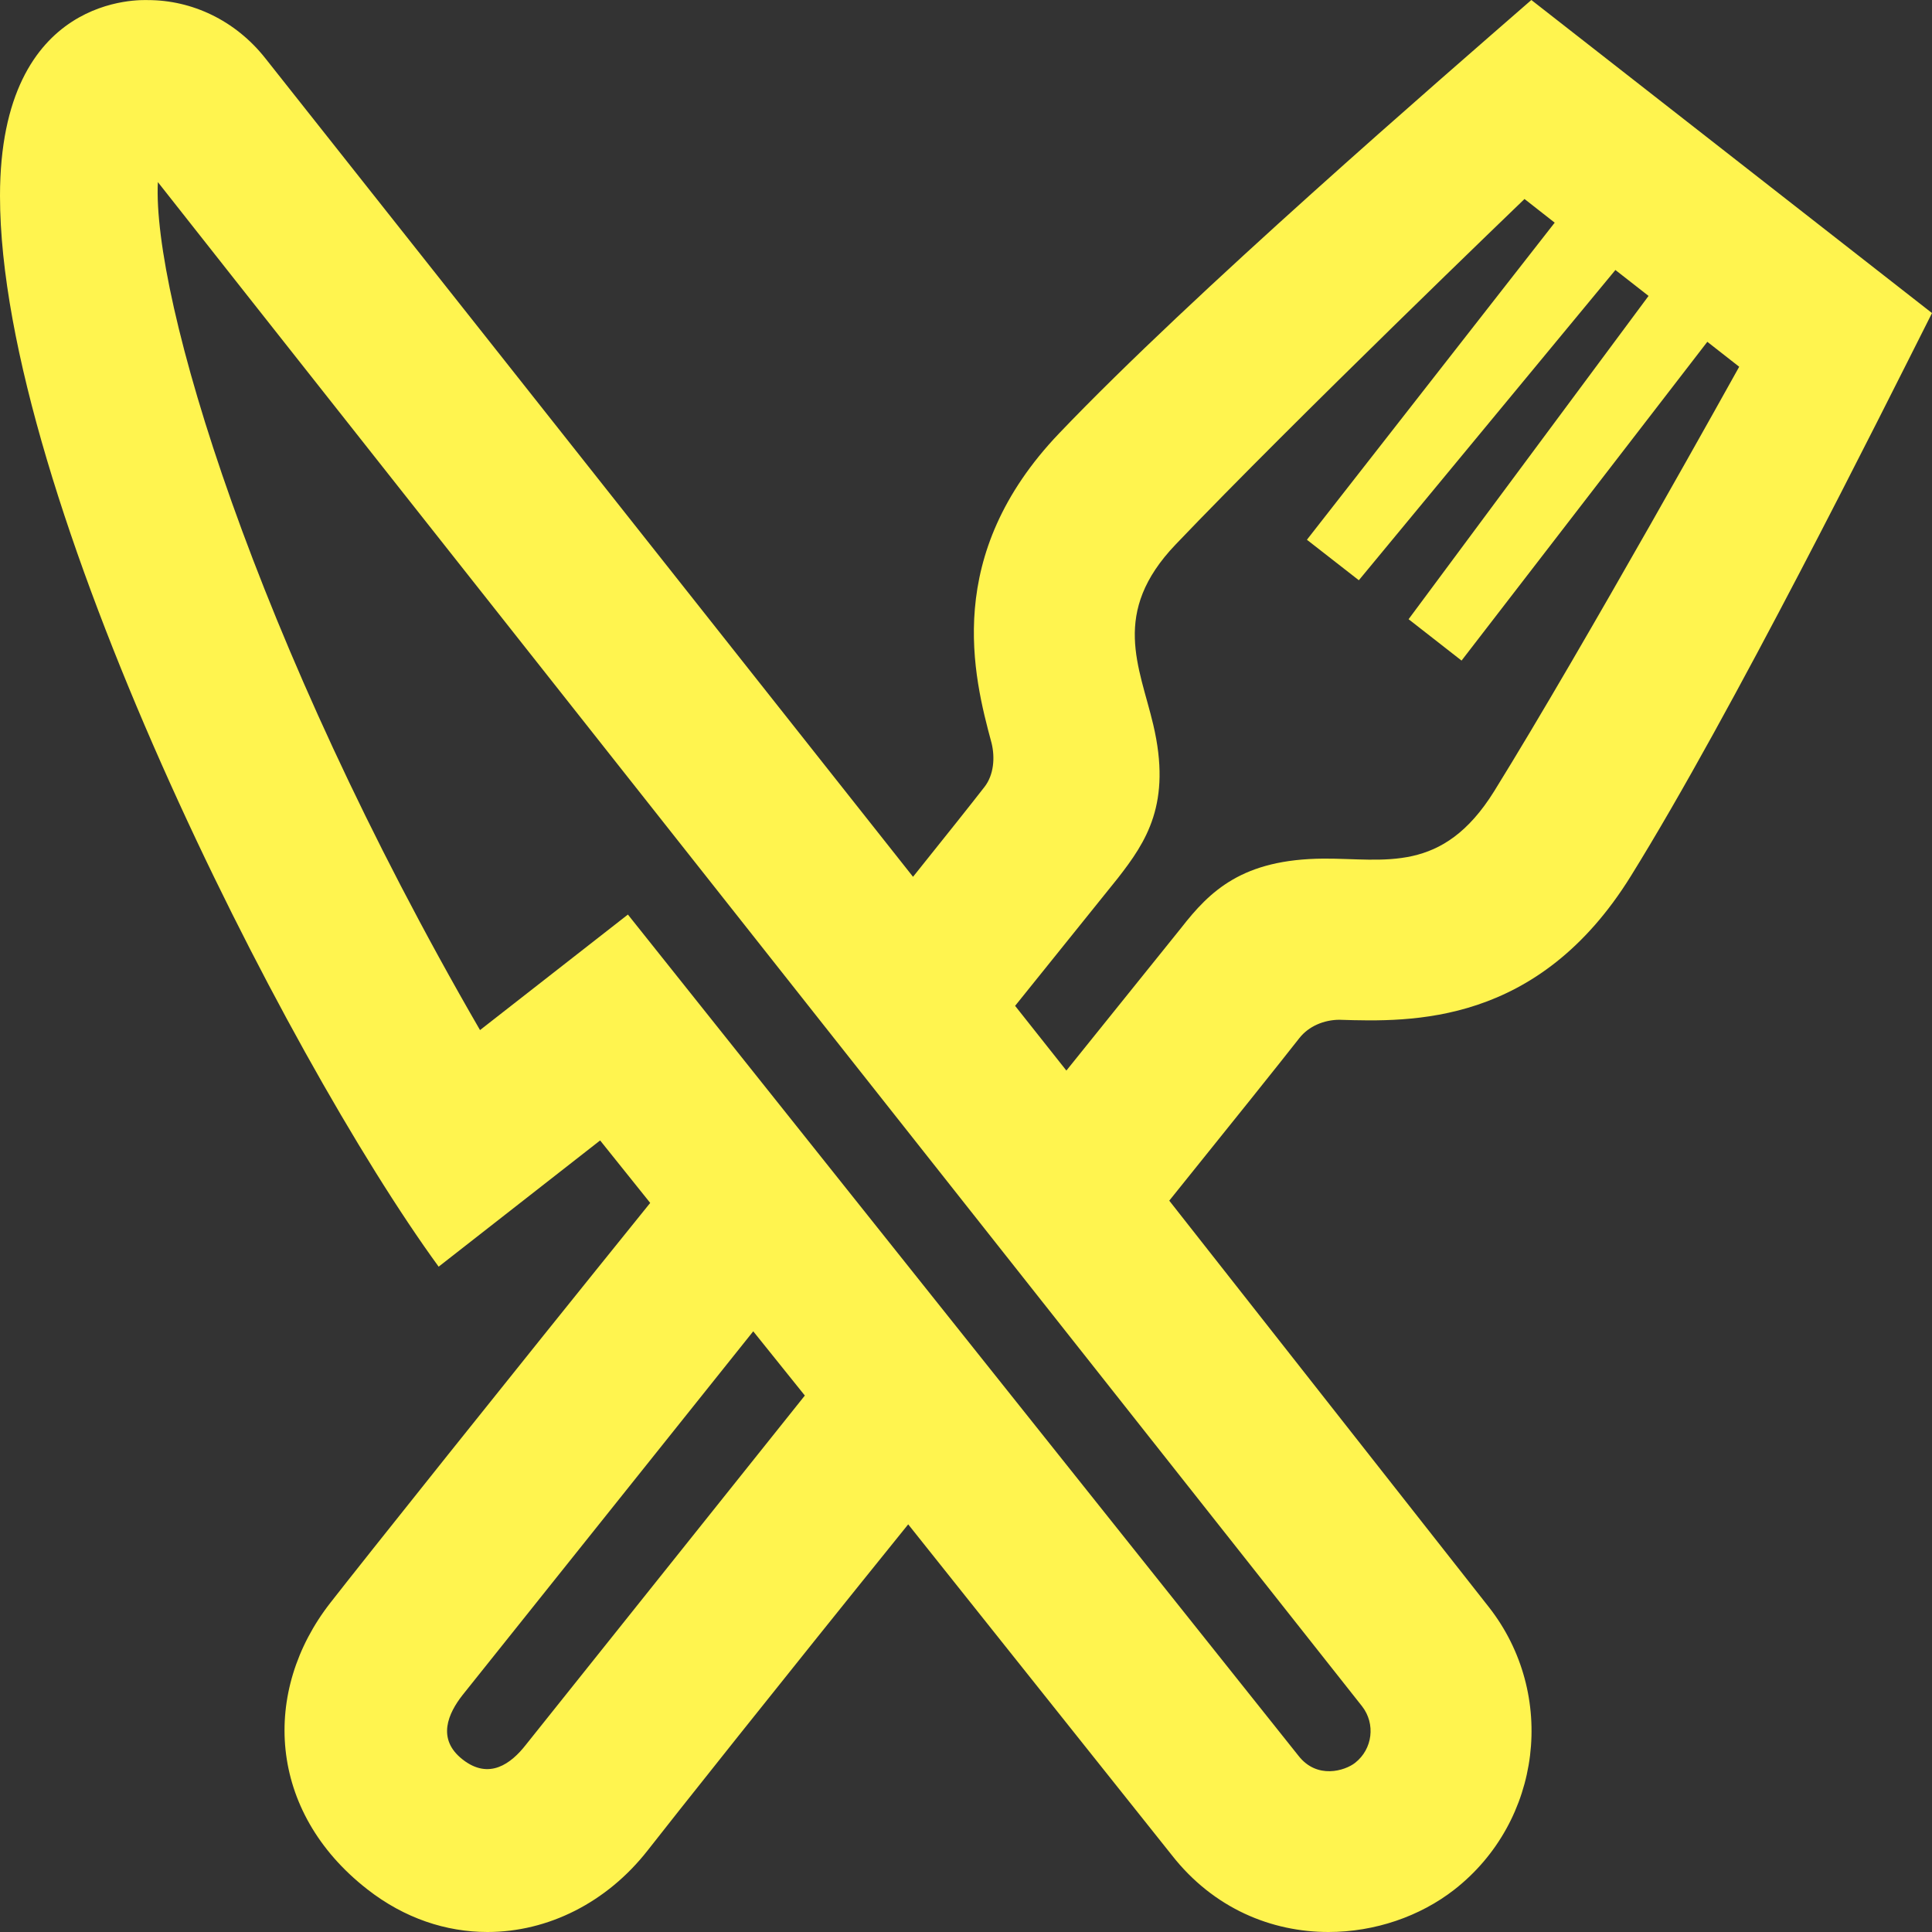 <svg width="24" height="24" viewBox="0 0 24 24" fill="none" xmlns="http://www.w3.org/2000/svg">
<rect x="0" y="0" width="24" height="24" fill="#333333" stroke="none"/>
<g clip-path="url(#clip0_4385_14964)">
<path fill-rule="evenodd" clip-rule="evenodd" d="M11.342 10.892C11.754 10.378 12.067 9.985 12.23 9.775C12.345 9.627 12.362 9.414 12.318 9.232C12.092 8.396 11.71 6.898 13.157 5.383C14.819 3.642 17.912 0.969 19.023 0L24 3.889C23.348 5.183 21.523 8.846 20.259 10.883C19.107 12.741 17.533 12.696 16.637 12.668C16.448 12.669 16.257 12.747 16.14 12.897C15.892 13.214 15.293 13.961 14.525 14.915L18.496 19.965C19.345 21.05 19.152 22.625 18.066 23.474C17.639 23.807 17.078 24 16.503 24C15.801 24 15.078 23.712 14.555 23.043L11.282 18.936C9.708 20.885 8.323 22.63 8.045 22.987C7.537 23.636 6.806 24 6.056 24C5.545 24 5.026 23.832 4.562 23.469C3.322 22.501 3.248 21.005 4.105 19.909C4.505 19.396 6.268 17.184 8.077 14.943L7.455 14.167L5.449 15.735C3.534 13.107 0 6.146 0 2.434C0 -0.095 1.774 0.001 1.837 0.001C2.38 0.001 2.921 0.249 3.296 0.724C3.72 1.258 7.604 6.167 11.342 10.892ZM7.8 11.361L16.131 21.812C16.362 22.107 16.709 21.996 16.833 21.899L16.834 21.898C17.051 21.728 17.09 21.414 16.92 21.196C16.92 21.196 3.501 4.22 1.961 2.262C1.891 3.688 3.146 7.93 5.963 12.796L7.8 11.361ZM9.357 16.538L5.744 21.059C5.571 21.281 5.419 21.601 5.747 21.857C6.075 22.114 6.348 21.911 6.532 21.675L9.998 17.336L9.357 16.538ZM13.247 13.299L14.672 11.528C15.031 11.067 15.434 10.672 16.443 10.666C17.201 10.662 17.918 10.863 18.561 9.829C19.684 8.016 21.605 4.556 21.605 4.556L21.209 4.246L18.156 8.206L17.498 7.692L20.479 3.676L20.067 3.354L16.88 7.208L16.235 6.705L19.313 2.766L18.938 2.472C18.938 2.472 16.071 5.227 14.604 6.764C13.795 7.611 14.155 8.277 14.326 9.002C14.557 9.982 14.24 10.455 13.886 10.909L12.61 12.495L13.247 13.299Z" fill="#FFF44F"/>
</g>
<defs>
<clipPath id="clip0_4385_14964">
<rect width="24" height="24" fill="white"/>
</clipPath>
</defs>
</svg>
